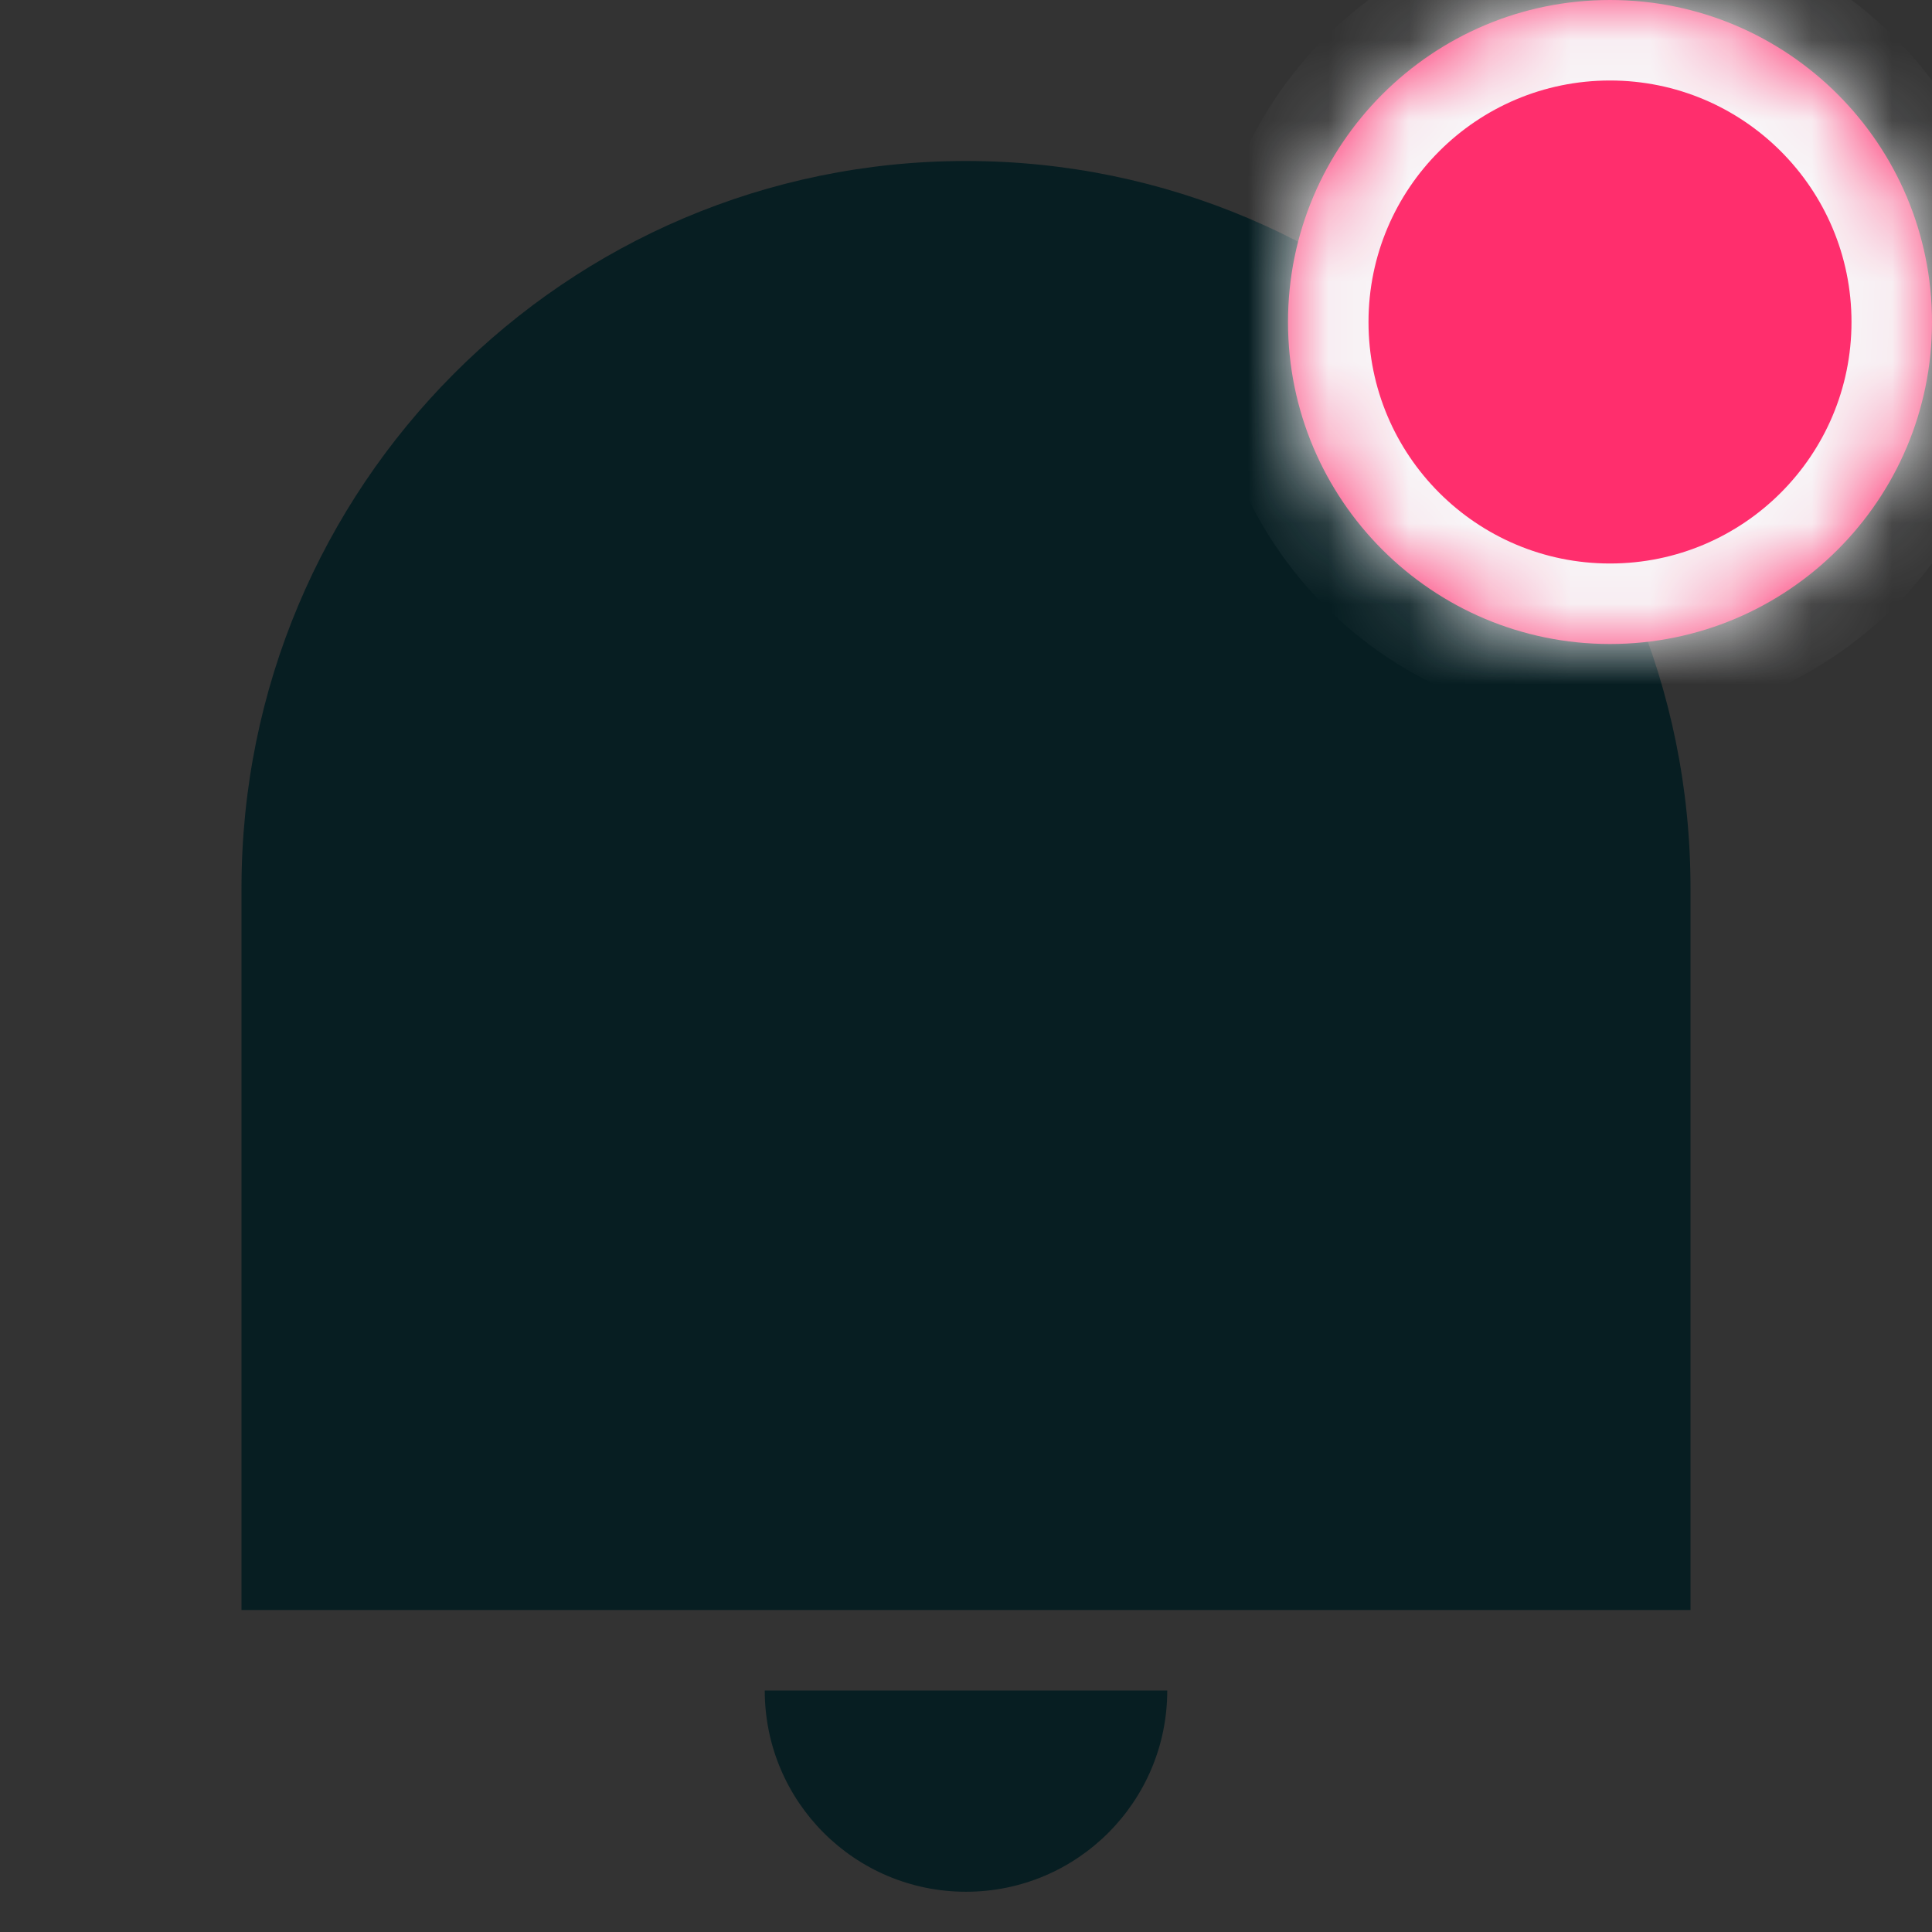 <svg width="24" height="24" viewBox="0 0 24 24" fill="none" xmlns="http://www.w3.org/2000/svg">
<rect x="0" y="0" width="24" height="24" fill="#333333" stroke="none"/>
<path d="M12 2C16.971 2 21 6.043 21 11.031V20H3V11.031C3 6.043 7.029 2 12 2ZM9.5 21H14.5C14.5 22.381 13.381 23.5 12 23.5C10.619 23.5 9.5 22.381 9.5 21Z" fill="#071E22"/>
<mask id="path-2-inside-1_2005_133" fill="white">
<path d="M16 4C16 1.791 17.791 0 20 0C22.209 0 24 1.791 24 4C24 6.209 22.209 8 20 8C17.791 8 16 6.209 16 4Z"/>
</mask>
<path d="M16 4C16 1.791 17.791 0 20 0C22.209 0 24 1.791 24 4C24 6.209 22.209 8 20 8C17.791 8 16 6.209 16 4Z" fill="#FF2E6D"/>
<path d="M20 8V7C18.343 7 17 5.657 17 4H16H15C15 6.761 17.239 9 20 9V8ZM24 4H23C23 5.657 21.657 7 20 7V8V9C22.761 9 25 6.761 25 4H24ZM20 0V1C21.657 1 23 2.343 23 4H24H25C25 1.239 22.761 -1 20 -1V0ZM20 0V-1C17.239 -1 15 1.239 15 4H16H17C17 2.343 18.343 1 20 1V0Z" fill="#F8F9FA" mask="url(#path-2-inside-1_2005_133)"/>
</svg>
